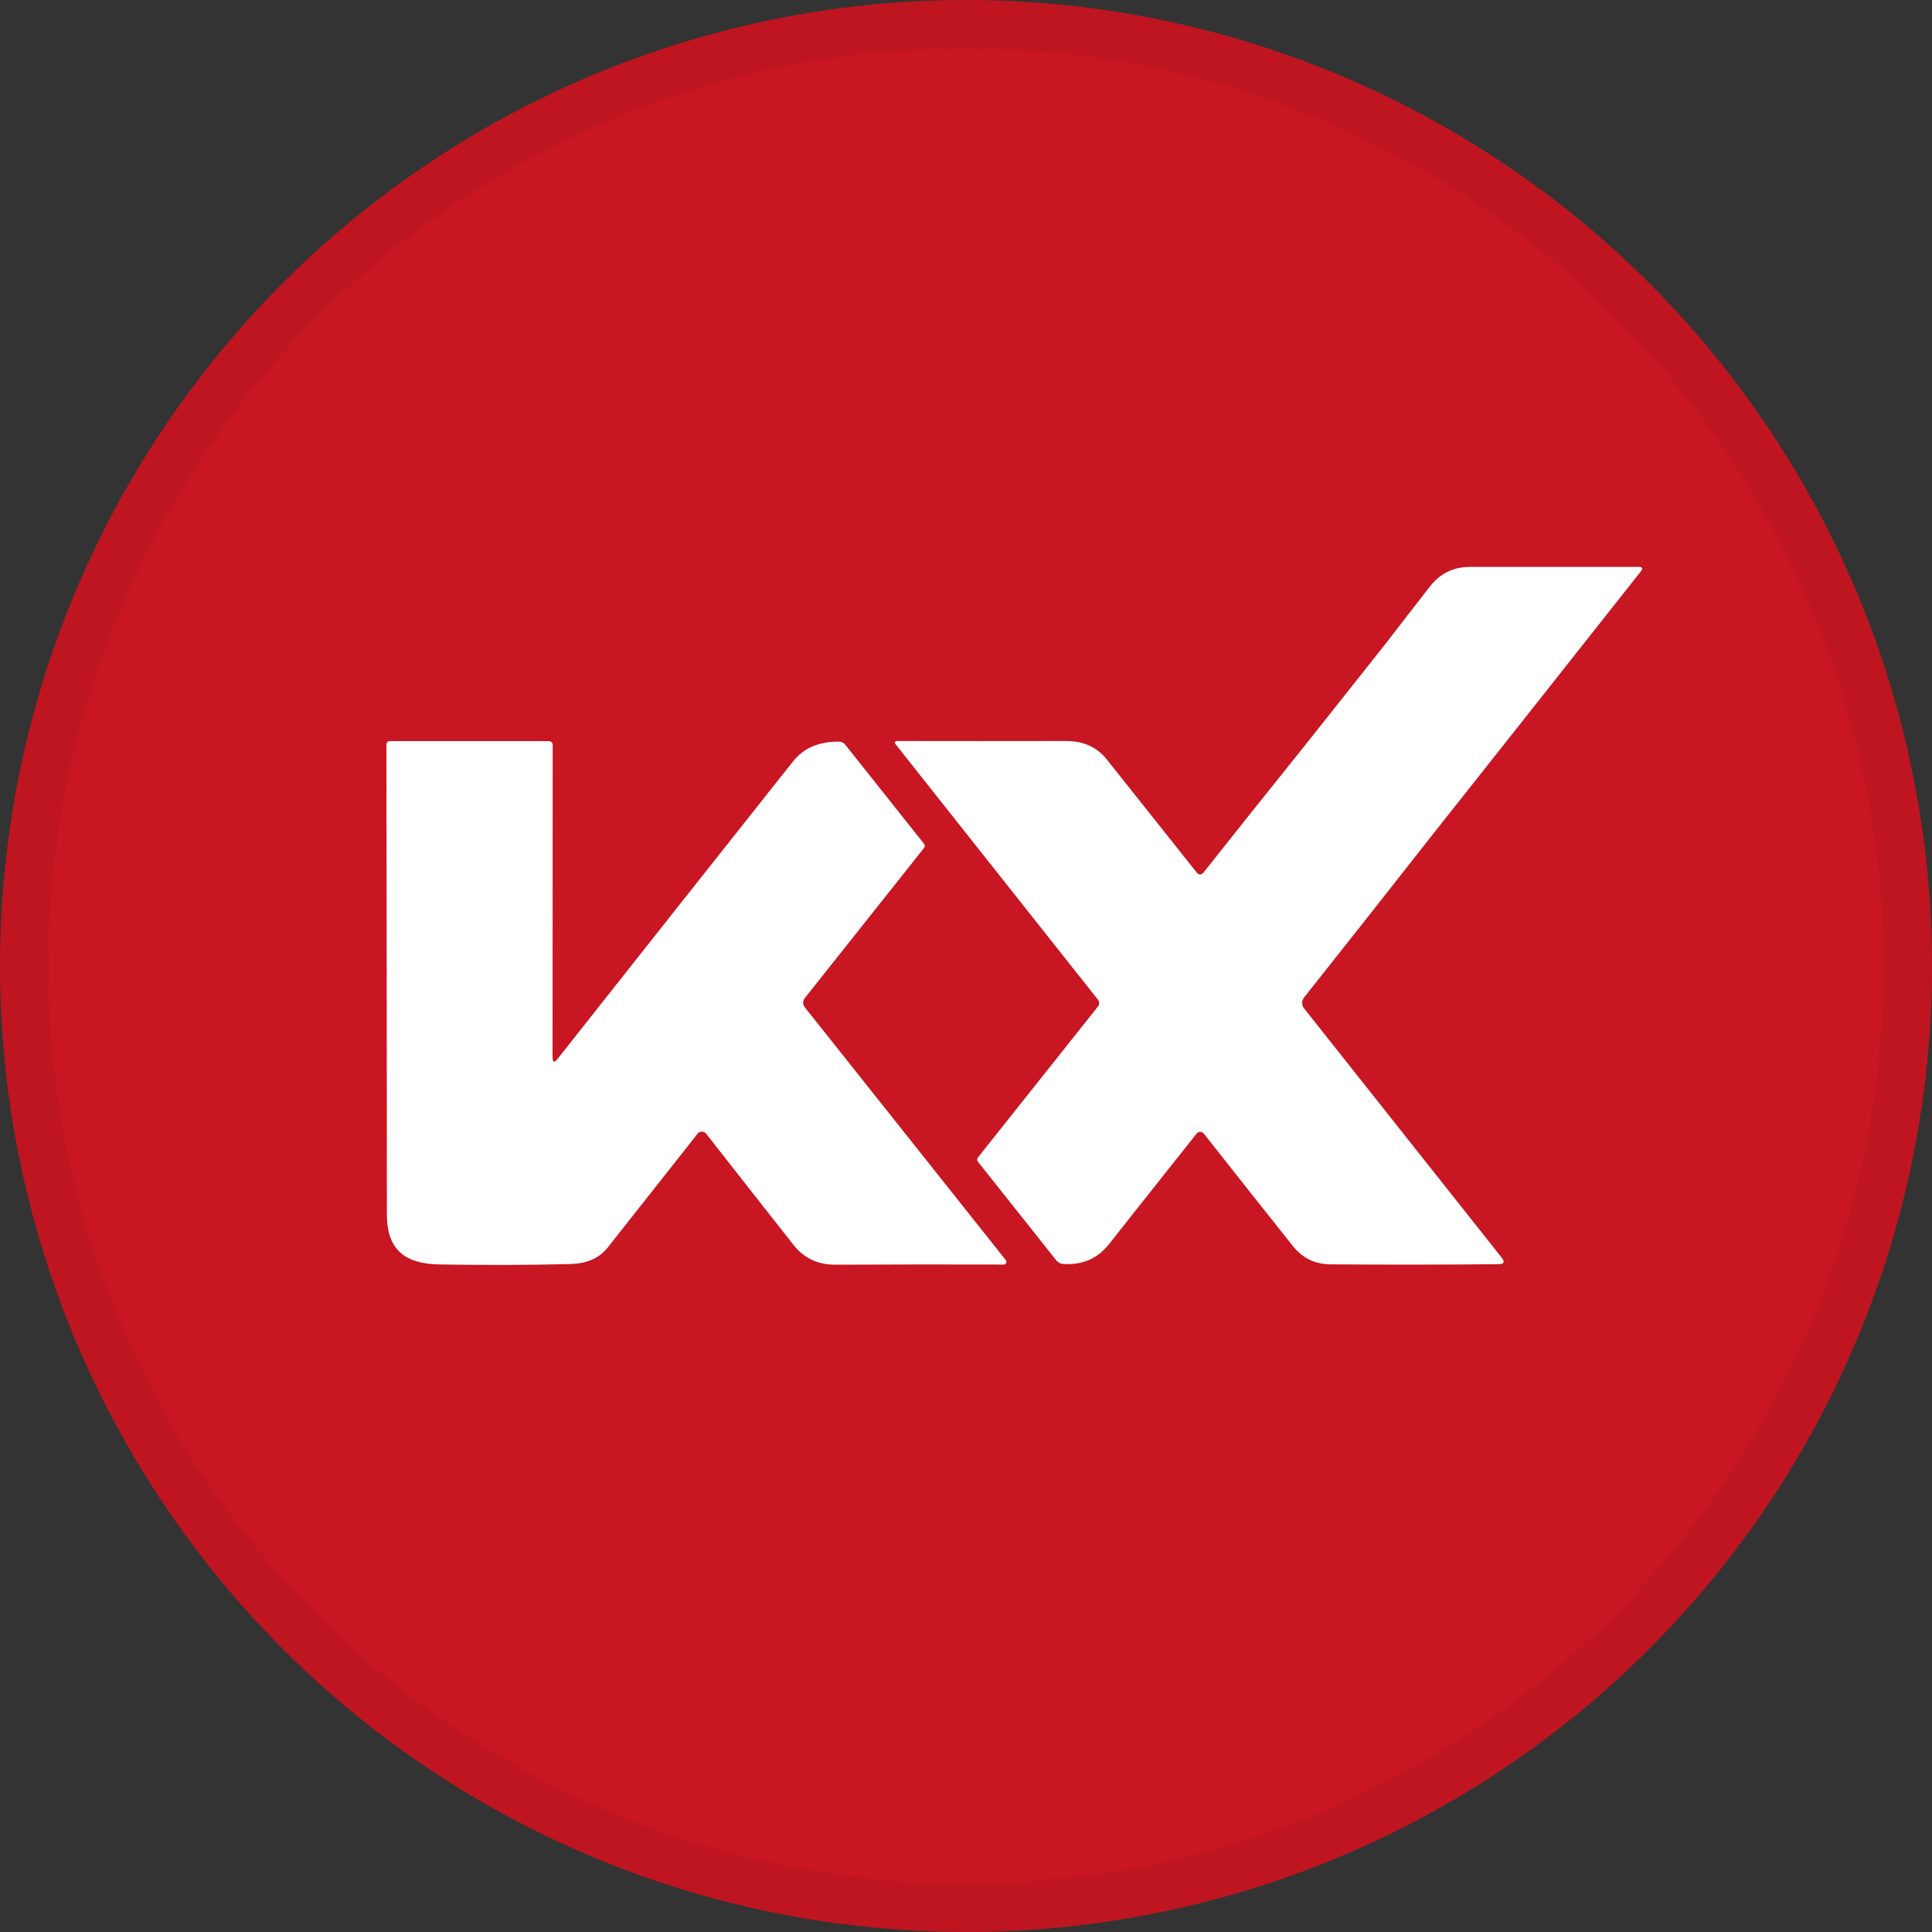 <svg width="40" height="40" viewBox="0 0 40 40" fill="none" xmlns="http://www.w3.org/2000/svg">
<rect x="0" y="0" width="40" height="40" fill="#333333" stroke="none"/>
<circle cx="20" cy="20" r="20" fill="#C81622"/>
<path d="M16.659 20.85C16.618 20.798 16.618 20.722 16.659 20.669L19.129 17.559C19.153 17.529 19.153 17.497 19.129 17.467L17.503 15.422C17.468 15.377 17.422 15.355 17.366 15.355C16.953 15.352 16.637 15.488 16.418 15.765C14.818 17.782 13.194 19.834 11.545 21.922C11.475 22.01 11.44 21.999 11.44 21.886L11.443 15.422C11.443 15.379 11.408 15.344 11.366 15.344H8.071C8.032 15.342 8 15.374 8 15.414C8.005 18.655 8.008 21.9 8.01 25.15C8.011 25.877 8.389 26.168 9.101 26.179C10.052 26.195 10.953 26.192 11.801 26.171C12.12 26.163 12.39 26.071 12.585 25.825C13.21 25.035 13.829 24.251 14.444 23.471C14.448 23.465 14.455 23.458 14.461 23.453C14.51 23.415 14.582 23.423 14.621 23.473C15.214 24.23 15.816 24.999 16.43 25.776C16.646 26.049 16.934 26.185 17.293 26.184C18.495 26.179 19.66 26.177 20.786 26.181C20.797 26.181 20.808 26.176 20.817 26.169C20.841 26.15 20.844 26.117 20.827 26.093L16.659 20.85Z" fill="white"/>
<path d="M28.358 18.935L29.628 17.32L31.054 15.52L33.99 11.807C33.99 11.807 34 11.789 34 11.78C34 11.756 33.981 11.737 33.957 11.737H30.434C30.091 11.737 29.815 11.873 29.605 12.143C29.303 12.529 29.005 12.915 28.709 13.3L27.196 15.209L25.865 16.873L24.923 18.058C24.872 18.122 24.821 18.122 24.771 18.058C24.17 17.3 23.552 16.524 22.919 15.728C22.714 15.469 22.431 15.341 22.074 15.342C20.879 15.344 19.71 15.344 18.565 15.342C18.556 15.342 18.548 15.345 18.54 15.352C18.524 15.364 18.522 15.388 18.537 15.402L22.736 20.703C22.766 20.741 22.766 20.795 22.736 20.834L20.246 23.965C20.225 23.99 20.225 24.025 20.246 24.051L21.872 26.098C21.909 26.141 21.955 26.165 22.01 26.169C22.406 26.196 22.723 26.06 22.963 25.756C23.56 24.999 24.164 24.238 24.774 23.471C24.779 23.465 24.785 23.46 24.79 23.455C24.833 23.422 24.893 23.431 24.926 23.473C25.56 24.278 26.176 25.056 26.775 25.807C26.97 26.05 27.228 26.174 27.549 26.177C28.684 26.185 29.844 26.185 31.024 26.174C31.14 26.174 31.162 26.127 31.089 26.036L26.999 20.877C26.947 20.812 26.947 20.72 26.997 20.655L28.358 18.935Z" fill="white"/>
<circle cx="20" cy="20" r="19.5" stroke="black" stroke-opacity="0.05"/>
</svg>
